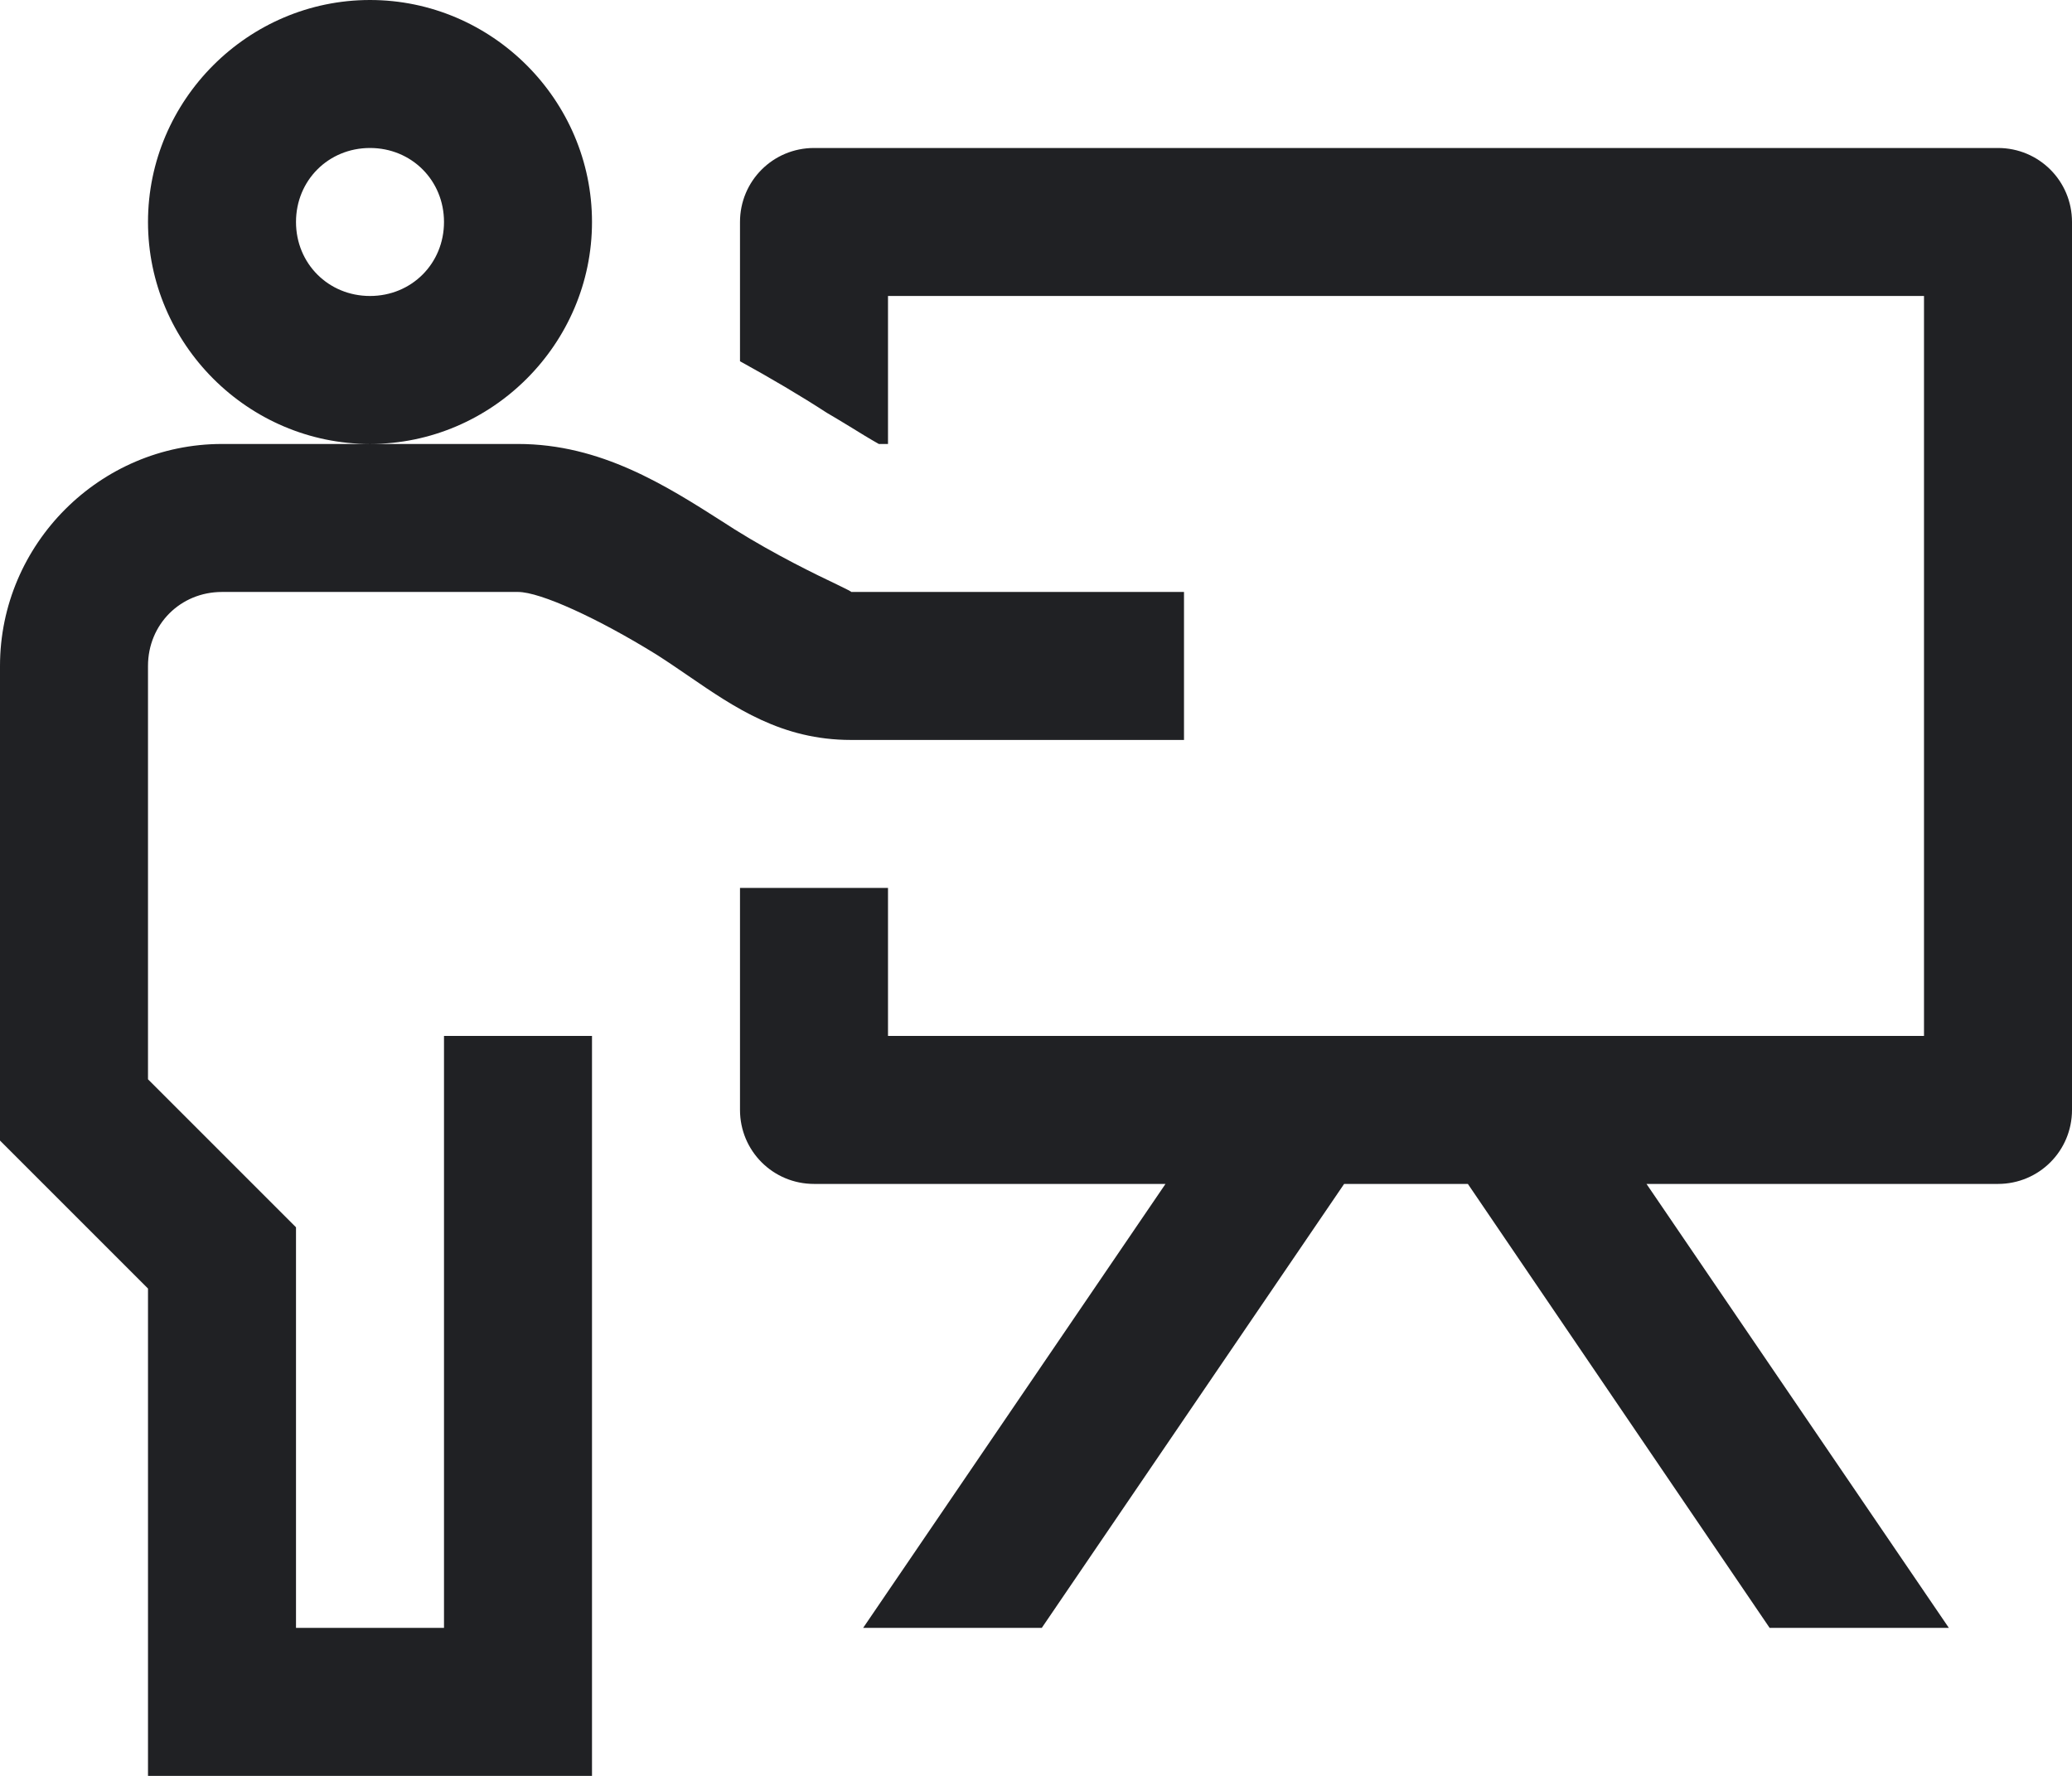 <svg width="14" height="12" viewBox="0 0 14 12" fill="none" xmlns="http://www.w3.org/2000/svg">
<path fill-rule="evenodd" clip-rule="evenodd" d="M1 1.5C1 0.676 1.676 0 2.5 0C3.324 0 4 0.676 4 1.5C4 2.324 3.324 3 2.5 3C1.676 3 1 2.324 1 1.5ZM2.5 3H3.5C4.06 3 4.5 3.281 4.887 3.528L4.965 3.578C5.24 3.75 5.515 3.883 5.656 3.95C5.723 3.983 5.759 4 5.75 4H8V5H5.75C5.282 5 4.965 4.782 4.654 4.569L4.654 4.569L4.654 4.569C4.581 4.519 4.508 4.469 4.434 4.422C4.043 4.18 3.652 4 3.5 4H1.5C1.219 4 1 4.219 1 4.5V7.293L2 8.293V11H3V7H4V12H1V8.707L0 7.707V4.5C0 3.676 0.676 3 1.5 3H2.5ZM2.5 1C2.781 1 3 1.219 3 1.5C3 1.781 2.781 2 2.5 2C2.219 2 2 1.781 2 1.5C2 1.219 2.219 1 2.5 1ZM5 1.5C5 1.223 5.223 1 5.5 1H13.5C13.777 1 14 1.223 14 1.5V7.5C14 7.777 13.777 8 13.5 8H11.125L13.168 11H11.957L9.918 8H9.082L7.039 11H5.832L7.875 8H5.5C5.223 8 5 7.777 5 7.5V6H6V7H13V2H6V3H5.938C5.879 2.967 5.806 2.922 5.738 2.88C5.679 2.844 5.624 2.811 5.586 2.789C5.406 2.672 5.207 2.555 5 2.441V1.5Z" fill="#202124"/>
</svg>
